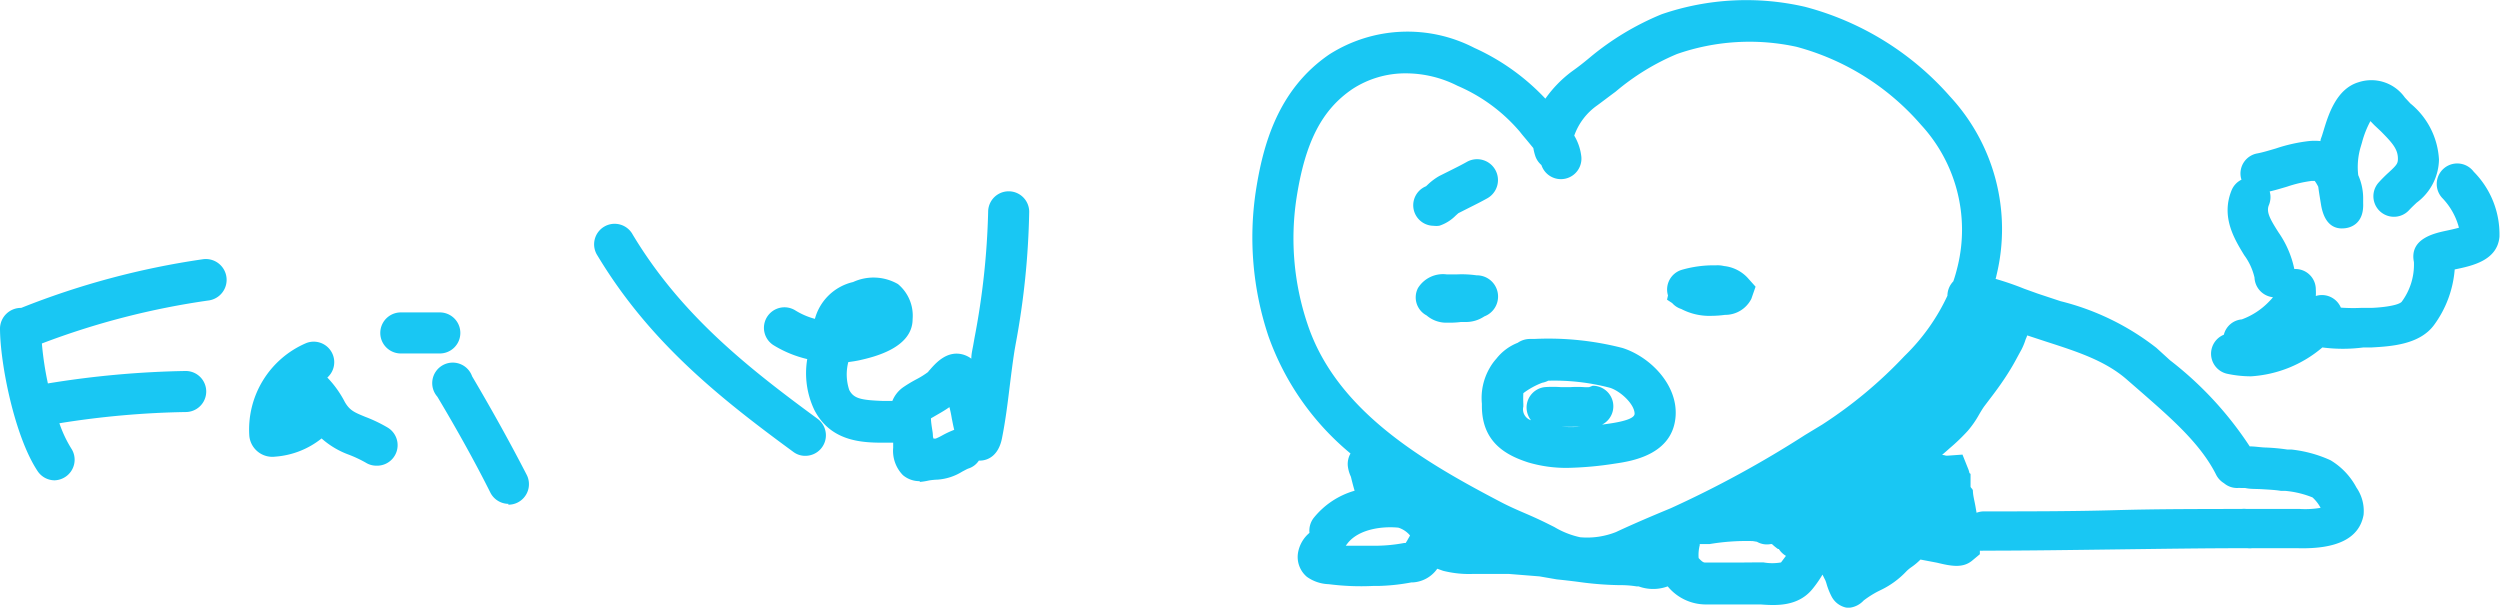 <svg id="레이어_1" data-name="레이어 1" xmlns="http://www.w3.org/2000/svg" viewBox="0 0 182.69 44.4"><defs><style>.cls-1{fill:#19c7f3;}</style></defs><path class="cls-1" d="M135.73,44.9a1.73,1.73,0,0,1-.32,0,1.57,1.57,0,0,1-1.08-.84,5,5,0,0,1-.34-.85,2.64,2.64,0,0,0-.1-.3l-.21-.42a8.35,8.35,0,0,1-.69,1c-1.07,1.37-2.74,1.26-3.84,1.18l-.61,0H127.4c-.77,0-1.55,0-2.33,0a3.61,3.61,0,0,1-2.7-1.32h0a3.09,3.09,0,0,1-2.13,0l-.15,0a7.58,7.58,0,0,0-1.26-.09,24.14,24.14,0,0,1-3-.24q-.77-.1-1.56-.18L113,42.62l-2.25-.18h-.63c-.65,0-1.32,0-1.95,0a7.73,7.73,0,0,1-2.22-.23l-.42-.15h0a2.35,2.35,0,0,1-1.78,1h-.11a14.79,14.79,0,0,1-2.47.26h-.35a18.5,18.5,0,0,1-3.22-.13A2.9,2.9,0,0,1,96,42.65a1.9,1.9,0,0,1-.65-1.73,2.43,2.43,0,0,1,.84-1.48,1.53,1.53,0,0,1,.3-1.08,5.92,5.92,0,0,1,3-2c-.08-.26-.14-.5-.2-.73l-.07-.29a2.47,2.47,0,0,1-.23-.82,1.55,1.55,0,0,1,.2-.88,19.63,19.63,0,0,1-6-8.58,22.76,22.76,0,0,1-.92-10.59c.51-3.3,1.58-7.41,5.38-10A10.64,10.64,0,0,1,108.24,4a16.33,16.33,0,0,1,5.19,3.71,8.73,8.73,0,0,1,1.95-2c.44-.31.86-.64,1.29-1a20.07,20.07,0,0,1,5.26-3.17A19.05,19.05,0,0,1,132.41,1,21.33,21.33,0,0,1,143,7.55,14.26,14.26,0,0,1,146.4,20.6a2.86,2.86,0,0,1-.07.28,21.27,21.27,0,0,1,2.09.72l1,.36,1.66.55a18.66,18.66,0,0,1,7,3.41l1,.91a25.75,25.75,0,0,1,5.82,6.29h0c.35,0,.71.06,1.07.08a14.34,14.34,0,0,1,1.68.15l.3,0a9.31,9.31,0,0,1,2.85.78,5.11,5.11,0,0,1,1.9,2,3,3,0,0,1,.52,2q-.47,2.56-4.85,2.43c-.83,0-1.63,0-2.44,0h-.85a1.39,1.39,0,0,1-.35,0c-3.2,0-6.47.05-9.62.09s-6.45.09-9.68.09a1.06,1.06,0,0,1-.25,0v.26l-.59.49c-.67.53-1.48.39-2.54.13l-1.21-.23h0a4.52,4.52,0,0,1-.67.56,2.56,2.56,0,0,0-.36.3,6.33,6.33,0,0,1-1.92,1.39l-.2.1a7.34,7.34,0,0,0-1,.64A1.66,1.66,0,0,1,135.73,44.9ZM137,42.6h0Zm-39-.75h0Zm0,0Zm30.56-.25c.25,0,.53,0,.82,0a3.66,3.66,0,0,0,1.27,0l.36-.48a1.55,1.55,0,0,1-.52-.5l-.06,0a3.7,3.7,0,0,1-.44-.36h-.1a1.46,1.46,0,0,1-1-.17l-.3-.05a16.26,16.26,0,0,0-3.17.22l-.52,0h-.19s0,0,0,.08a2.89,2.89,0,0,0-.08.94c.3.33.39.33.52.33.76,0,1.51,0,2.26,0Zm-29.7-1.22c.61,0,1.24,0,1.9,0h.35a11.62,11.62,0,0,0,2-.2l.11,0,.12-.19c.06-.12.14-.24.2-.36a1.83,1.83,0,0,0-.85-.57c-1.21-.12-2.91.11-3.72,1.15l-.07.09A.28.28,0,0,1,98.84,40.38Zm31.31-.15h0ZM103.27,5.86A7.07,7.07,0,0,0,99.34,7c-2.25,1.52-3.47,3.9-4.1,8a19.61,19.61,0,0,0,.81,9.19c2.1,6.31,8.39,10,14.13,13,.57.3,1.16.56,1.79.83s1.15.51,1.71.79l.4.2a6.22,6.22,0,0,0,1.89.75,5.73,5.73,0,0,0,2.62-.38c1.26-.59,2.6-1.16,4-1.74a77.59,77.59,0,0,0,9.81-5.35l1.27-.77a32.32,32.32,0,0,0,6-5,14.89,14.89,0,0,0,3.14-4.41v0a1.52,1.52,0,0,1,.43-1.05c.13-.37.23-.74.32-1.11a11.31,11.31,0,0,0-2.69-10.34,18.3,18.3,0,0,0-9.09-5.69,16.11,16.11,0,0,0-8.74.53,17.24,17.24,0,0,0-4.48,2.75c-.45.33-.89.67-1.34,1a4.55,4.55,0,0,0-1.68,2.21,3.8,3.8,0,0,1,.52,1.56,1.5,1.5,0,0,1-2.92.59,1.5,1.5,0,0,1-.45-.67,4,4,0,0,1-.14-.57l-.52-.63c-.17-.2-.33-.39-.46-.56a12.36,12.36,0,0,0-4.56-3.36A8.35,8.35,0,0,0,103.27,5.86ZM170.32,38h0Zm-25.65-1.68c0,.36.11.74.18,1.14l.09.51a1.57,1.57,0,0,1,.54-.1c3.21,0,6.48,0,9.63-.09s6.13-.08,9.2-.09a1.87,1.87,0,0,1,.34,0l1.29,0c.86,0,1.71,0,2.57,0a6.72,6.72,0,0,0,1.57-.08,2.87,2.87,0,0,0-.59-.76,7,7,0,0,0-2-.48l-.31,0c-.42-.07-.88-.09-1.36-.12s-.84,0-1.26-.09l-.31,0a1.81,1.81,0,0,0-.23,0,1.47,1.47,0,0,1-1-.35,1.53,1.53,0,0,1-.57-.61c-1.13-2.27-3.31-4.15-5.42-6l-1.07-.93c-1.59-1.41-3.69-2.08-5.92-2.8l-1.4-.46a1.8,1.8,0,0,1-.08.21,1.46,1.46,0,0,0-.07.19,4.78,4.78,0,0,1-.26.62l-.16.29c-.2.37-.4.75-.62,1.11-.48.8-1,1.52-1.53,2.21l-.44.58c-.13.19-.25.39-.36.58a7.22,7.22,0,0,1-.82,1.18,14.11,14.11,0,0,1-1.32,1.27l-.18.16-.38.33a1.36,1.36,0,0,1,.29.06h.09l1.11-.08.4,1a1.75,1.75,0,0,1,.11.35l.08.06,0,.69c0,.08,0,.16,0,.24S144.66,36.23,144.67,36.35Zm-107,1a1.5,1.5,0,0,1-1.34-.83c-1-2-2.31-4.39-3.87-7A1.5,1.5,0,1,1,35,28c1.6,2.71,2.93,5.14,4,7.22a1.5,1.5,0,0,1-.67,2A1.47,1.47,0,0,1,37.63,37.38Zm30.06-1.66a1.86,1.86,0,0,1-1.25-.44,2.54,2.54,0,0,1-.71-2c0-.07,0-.22,0-.37h-.14l-.62,0c-1.62,0-3.83-.13-5-2.39a6.25,6.25,0,0,1-.52-3.72,8.33,8.33,0,0,1-2.44-1,1.5,1.5,0,1,1,1.58-2.55,5.26,5.26,0,0,0,1.42.61,3.77,3.77,0,0,1,2.79-2.69,3.58,3.58,0,0,1,3.28.15,3,3,0,0,1,1.07,2.56c0,2.13-2.9,2.78-3.86,3-.27.06-.55.1-.84.14A3.61,3.61,0,0,0,62.56,29c.33.63.86.74,2.48.8.22,0,.45,0,.67,0a2.23,2.23,0,0,1,.79-1,10.18,10.18,0,0,1,1-.6,6.15,6.15,0,0,0,.84-.53s0-.05.08-.11c.45-.52,1.28-1.48,2.46-1.15a1.88,1.88,0,0,1,.6.3c0-.37.1-.73.16-1.1l.07-.4a55.57,55.57,0,0,0,1-9.23,1.5,1.5,0,0,1,3,0,58.05,58.05,0,0,1-1,9.72l-.07.4c-.14.89-.25,1.78-.36,2.67-.15,1.24-.31,2.51-.56,3.76s-1,1.62-1.61,1.63h-.08a1.42,1.42,0,0,1-.77.58c-.13.05-.28.14-.44.22a3.92,3.92,0,0,1-1.81.59,4.65,4.65,0,0,0-.62.06A5,5,0,0,1,67.69,35.72Zm1.11-3.1Zm-.31-1.49c0,.28.08.74.12,1s0,.32.07.48h.16a4.35,4.35,0,0,0,.49-.24,6.81,6.81,0,0,1,.86-.4c-.07-.28-.12-.56-.18-.85a8.21,8.21,0,0,0-.17-.81c-.31.22-.62.4-.9.56Zm-2.87-1.05h0v0ZM4.5,35.6a1.5,1.5,0,0,1-1.25-.67C1.57,32.41.5,27.06.5,24.48A1.53,1.53,0,0,1,2.05,23a58.34,58.34,0,0,1,13.24-3.55,1.5,1.5,0,0,1,.5,3A56.48,56.48,0,0,0,3.56,25.6,23.28,23.28,0,0,0,4,28.52a69.16,69.16,0,0,1,10.07-.91,1.5,1.5,0,0,1,0,3,64.35,64.35,0,0,0-9.23.82,9,9,0,0,0,.86,1.83,1.5,1.5,0,0,1-.41,2.08A1.53,1.53,0,0,1,4.5,35.6Zm110.58-.91a9.74,9.74,0,0,1-2.91-.4c-1.57-.51-3.38-1.44-3.38-4.12V30a4.37,4.37,0,0,1,.57-2.61,3.82,3.82,0,0,1,.49-.68,3.7,3.7,0,0,1,1.56-1.16,1.56,1.56,0,0,1,.88-.28h.31a21.69,21.69,0,0,1,6.47.66c2,.64,4,2.65,3.88,4.92-.16,2.91-3.28,3.36-4.45,3.53A25.28,25.28,0,0,1,115.08,34.69Zm-.44-3a11.81,11.81,0,0,0,1.33,0h-.08a4.87,4.87,0,0,0-.54,0l-.56,0Zm2.25-3a1.5,1.5,0,0,1,.68,2.84l.5-.07c1.25-.18,1.87-.42,1.88-.72,0-.69-1-1.64-1.79-1.9a16.07,16.07,0,0,0-4.52-.52,1.63,1.63,0,0,1-.44.15,5.66,5.66,0,0,0-1.38.76,7.41,7.41,0,0,0,0,.79v.19a.84.84,0,0,0,.56,1,1.5,1.5,0,0,1,1-2.42,8.24,8.24,0,0,1,1.19,0h.68a7.55,7.55,0,0,1,1,0,2.41,2.41,0,0,0,.38,0ZM28,34.53a1.46,1.46,0,0,1-.77-.22A9,9,0,0,0,26,33.73,6.19,6.19,0,0,1,24,32.54a6.13,6.13,0,0,1-3.39,1.33,1.69,1.69,0,0,1-1.89-1.51,6.87,6.87,0,0,1,4.16-6.79,1.5,1.5,0,0,1,1.54,2.52,7.55,7.55,0,0,1,1.28,1.79c.36.62.71.76,1.49,1.08a10.56,10.56,0,0,1,1.63.78A1.5,1.5,0,0,1,28,34.53Zm-6.34-2.41h0Zm37.69,1.69a1.43,1.43,0,0,1-.88-.29c-5.36-3.93-10.49-8-14.3-14.33a1.5,1.5,0,1,1,2.57-1.54c3.53,5.87,8.4,9.71,13.5,13.45a1.5,1.5,0,0,1-.89,2.71ZM165,28a8.39,8.39,0,0,1-1.72-.18,1.5,1.5,0,0,1-.27-2.86,1.48,1.48,0,0,1,1.31-1.12,5.24,5.24,0,0,0,2-1.31,3.39,3.39,0,0,0,.28-.31,1.51,1.51,0,0,1-1.35-1.44,4.42,4.42,0,0,0-.75-1.63c-.72-1.18-1.71-2.79-.93-4.73a1.49,1.49,0,0,1,.73-.79,1.21,1.21,0,0,1-.05-.18,1.49,1.49,0,0,1,1.21-1.74c.42-.08.87-.22,1.35-.36a11.71,11.71,0,0,1,2.41-.54,4,4,0,0,1,.85,0c0-.13.07-.26.11-.39l.1-.32c.35-1.16.93-3.1,2.57-3.59a3,3,0,0,1,3.39,1.12l.4.43a5.67,5.67,0,0,1,2.09,4.1,4,4,0,0,1-1.63,3.15c-.18.17-.36.34-.54.53a1.5,1.5,0,1,1-2.24-2,10.33,10.33,0,0,1,.74-.74c.59-.54.67-.66.67-1,0-.7-.4-1.15-1.24-2L174,9.64l-.28-.29a7.11,7.11,0,0,0-.62,1.58l-.11.37a5.15,5.15,0,0,0-.16,2h0a4.16,4.16,0,0,1,.36,1.78v.26c.07,1.57-1,1.81-1.34,1.84-.65.08-1.46-.16-1.73-1.67-.07-.44-.15-.89-.21-1.36a2.92,2.92,0,0,0-.26-.43l-.22,0a9.29,9.29,0,0,0-1.8.42c-.41.12-.83.25-1.27.35a1.51,1.51,0,0,1-.06,1c-.2.49.07,1,.71,2a7.24,7.24,0,0,1,1.15,2.67,1.49,1.49,0,0,1,1.57,1.5,3.59,3.59,0,0,1,0,.47,1.5,1.5,0,0,1,1.83.85A12.55,12.55,0,0,0,173,23l.68,0c.5,0,2-.12,2.32-.44a4.56,4.56,0,0,0,.9-2.91c-.35-1.72,1.51-2.11,2.41-2.3.23-.05.6-.13.88-.21A4.92,4.92,0,0,0,179,15a1.5,1.5,0,1,1,2.27-1.95,6.49,6.49,0,0,1,1.88,4.76c-.16,1.73-2,2.12-3.27,2.38h0a7.9,7.9,0,0,1-1.51,4.06c-1.06,1.44-3.16,1.56-4.55,1.64l-.61,0a11.57,11.57,0,0,1-3,0A8.89,8.89,0,0,1,165,28ZM32.64,26.33H29.79a1.5,1.5,0,0,1,0-3h2.85a1.5,1.5,0,0,1,0,3Zm73.87-2.25h-.4a2.2,2.2,0,0,1-1.36-.53,1.49,1.49,0,0,1-.63-2,2.15,2.15,0,0,1,2.09-1H107a7.67,7.67,0,0,1,1.4.07,1.55,1.55,0,0,1,.57,3,2.41,2.41,0,0,1-1.27.41c-.15,0-.3,0-.44,0A6.18,6.18,0,0,1,106.51,24.08Zm1.24-3.22Zm17.83,2.72a4.42,4.42,0,0,1-2.22-.5,1.46,1.46,0,0,1-.66-.43l-.38-.25.07-.31a1.5,1.5,0,0,1,1-1.87,8.38,8.38,0,0,1,2.5-.33,2,2,0,0,1,.59.05,2.76,2.76,0,0,1,1.71.84l.6.67-.31.89a2.14,2.14,0,0,1-1.93,1.17A7.5,7.5,0,0,1,125.58,23.58ZM105.27,17a1.5,1.5,0,0,1-.56-2.89l.18-.17a4.37,4.37,0,0,1,.79-.58l.84-.42c.4-.2.8-.4,1.19-.62A1.5,1.5,0,1,1,109.17,15c-.43.24-.87.46-1.31.68l-.79.4-.19.17a3,3,0,0,1-1.18.74A1.29,1.29,0,0,1,105.27,17Zm-.43-2.94Z" transform="translate(-0.5 -0.5)"/></svg>